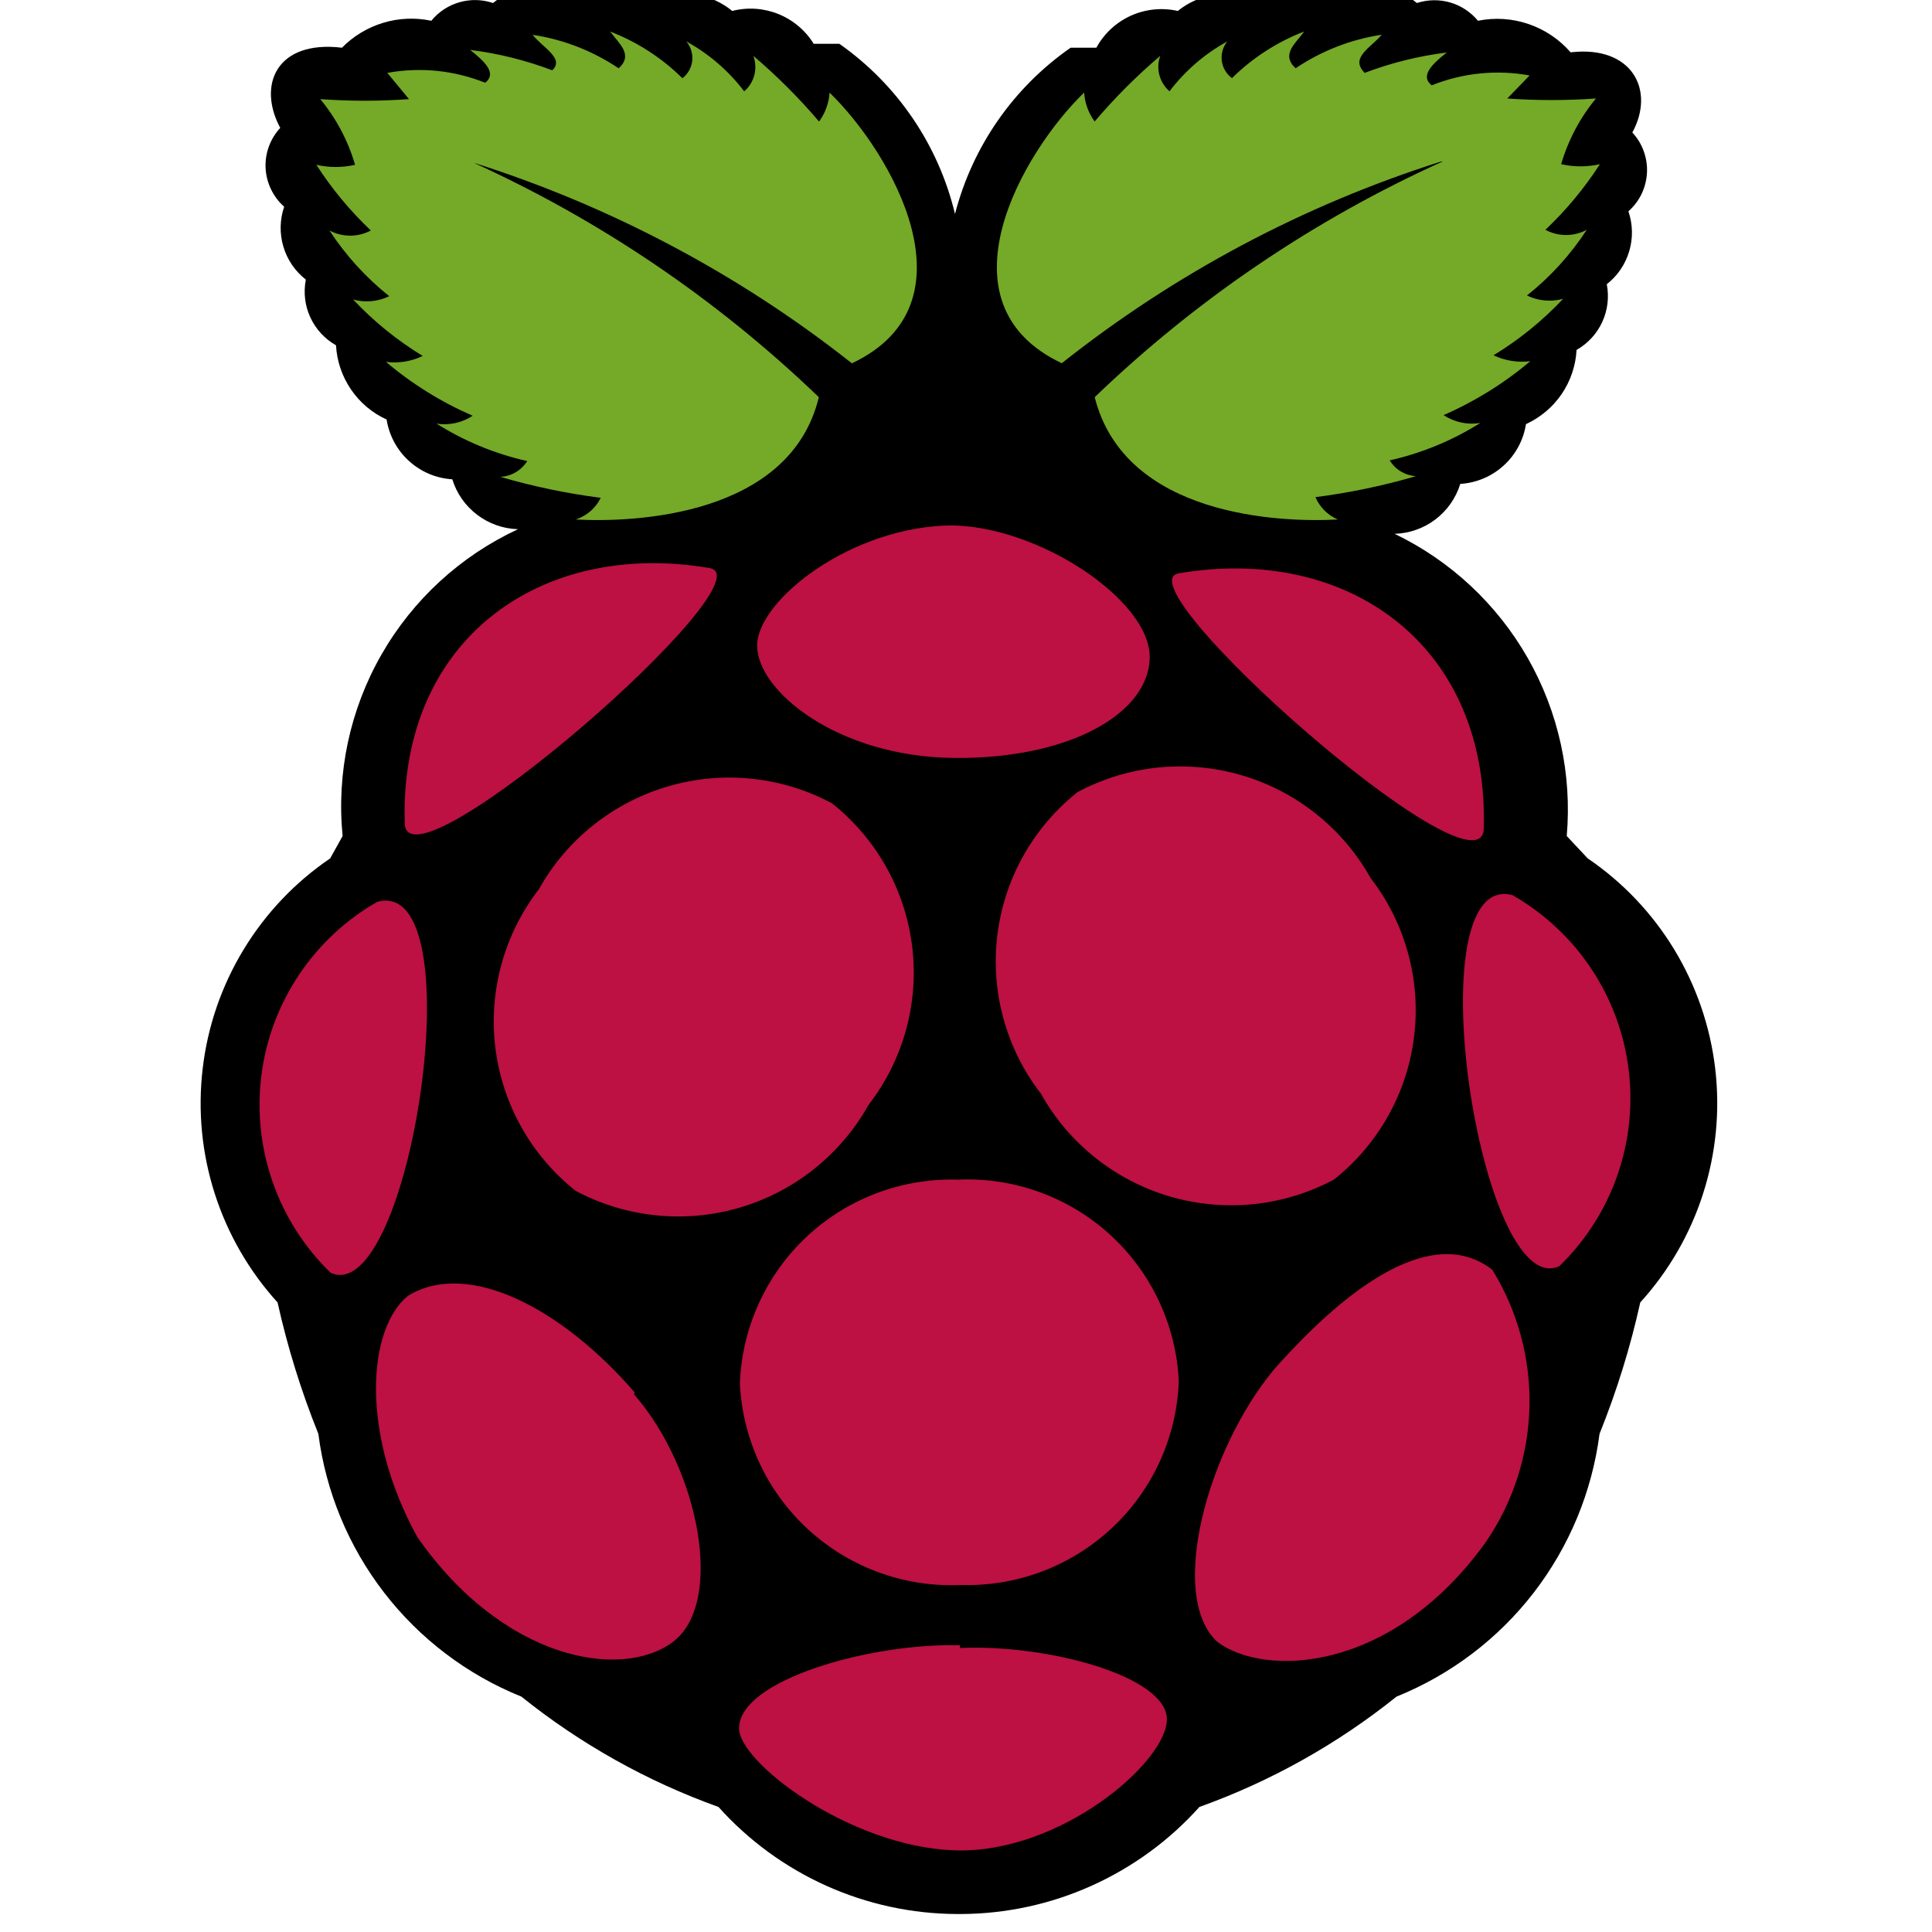 <svg width="36" height="36" viewBox="0 0 36 36" fill="none" xmlns="http://www.w3.org/2000/svg">
<g clip-path="url(#clip0_13516_109516)">
<path d="M11.328 -0.335C11.107 -0.322 10.896 -0.236 10.729 -0.09C10.487 -0.224 10.211 -0.282 9.936 -0.255C9.66 -0.229 9.4 -0.121 9.187 0.056C8.985 -0.012 8.766 -0.017 8.56 0.042C8.355 0.101 8.172 0.221 8.037 0.387C7.739 0.324 7.431 0.337 7.14 0.425C6.85 0.513 6.585 0.672 6.372 0.889C5.149 0.743 4.793 1.587 5.222 2.383C5.129 2.483 5.057 2.601 5.01 2.73C4.963 2.859 4.942 2.996 4.949 3.133C4.956 3.269 4.99 3.403 5.05 3.527C5.109 3.65 5.192 3.761 5.295 3.852C5.213 4.092 5.208 4.352 5.28 4.595C5.352 4.839 5.499 5.054 5.699 5.21C5.652 5.448 5.681 5.694 5.782 5.913C5.883 6.133 6.051 6.315 6.261 6.434C6.277 6.729 6.374 7.013 6.54 7.257C6.706 7.501 6.935 7.695 7.204 7.817C7.251 8.114 7.397 8.387 7.62 8.589C7.842 8.792 8.127 8.913 8.428 8.931C8.509 9.194 8.671 9.426 8.891 9.592C9.11 9.759 9.376 9.853 9.652 9.861C8.582 10.358 7.692 11.175 7.107 12.199C6.521 13.223 6.269 14.404 6.384 15.578L6.152 15.995C5.499 16.439 4.949 17.018 4.539 17.694C4.129 18.369 3.869 19.124 3.777 19.909C3.684 20.693 3.76 21.488 4.001 22.24C4.242 22.993 4.641 23.684 5.172 24.269C5.358 25.105 5.612 25.923 5.932 26.717C6.071 27.795 6.494 28.818 7.159 29.678C7.824 30.539 8.706 31.207 9.715 31.614C10.817 32.498 12.058 33.193 13.388 33.67C13.948 34.295 14.633 34.795 15.398 35.139C16.164 35.483 16.993 35.662 17.832 35.665H17.905C18.744 35.662 19.573 35.483 20.338 35.139C21.104 34.795 21.789 34.295 22.349 33.67C23.679 33.193 24.92 32.498 26.022 31.614C27.03 31.207 27.913 30.539 28.578 29.678C29.242 28.818 29.666 27.795 29.805 26.717C30.125 25.923 30.379 25.105 30.564 24.269C31.095 23.684 31.495 22.993 31.735 22.24C31.976 21.488 32.053 20.693 31.96 19.909C31.867 19.124 31.607 18.369 31.198 17.694C30.788 17.018 30.238 16.439 29.585 15.995L29.194 15.578C29.294 14.425 29.041 13.269 28.468 12.263C27.895 11.257 27.029 10.449 25.987 9.947C26.262 9.939 26.528 9.845 26.748 9.678C26.967 9.511 27.129 9.28 27.21 9.017C27.511 8.998 27.796 8.878 28.018 8.675C28.241 8.473 28.388 8.2 28.434 7.903C28.703 7.78 28.932 7.587 29.099 7.343C29.265 7.099 29.361 6.815 29.377 6.52C29.587 6.401 29.755 6.219 29.856 5.999C29.957 5.779 29.986 5.533 29.94 5.296C30.14 5.14 30.286 4.925 30.358 4.681C30.431 4.438 30.425 4.178 30.343 3.937C30.446 3.847 30.529 3.736 30.589 3.613C30.648 3.489 30.682 3.355 30.689 3.218C30.696 3.082 30.675 2.945 30.628 2.816C30.582 2.687 30.509 2.569 30.416 2.469C30.846 1.685 30.416 0.841 29.266 0.975C29.056 0.733 28.785 0.551 28.482 0.448C28.179 0.344 27.854 0.323 27.54 0.387C27.405 0.224 27.225 0.105 27.022 0.046C26.819 -0.013 26.603 -0.009 26.402 0.056C26.189 -0.121 25.928 -0.229 25.653 -0.255C25.378 -0.282 25.102 -0.224 24.86 -0.09C24.626 -0.247 24.348 -0.325 24.066 -0.314C23.785 -0.303 23.514 -0.203 23.293 -0.028C23.067 -0.108 22.825 -0.129 22.589 -0.088C22.354 -0.048 22.132 0.053 21.947 0.204C21.653 0.138 21.347 0.169 21.073 0.292C20.799 0.416 20.573 0.625 20.429 0.889H19.95C18.884 1.63 18.12 2.729 17.795 3.987C17.487 2.702 16.721 1.575 15.64 0.816H15.162C15.007 0.565 14.776 0.371 14.503 0.261C14.23 0.151 13.929 0.131 13.644 0.204C13.456 0.049 13.23 -0.055 12.989 -0.095C12.748 -0.136 12.501 -0.113 12.272 -0.028C11.977 -0.182 11.659 -0.286 11.33 -0.335H11.328Z" fill="black"/>
<path d="M8.77 3.007C11.167 4.091 13.361 5.577 15.258 7.401C14.719 9.629 11.793 9.739 10.728 9.68C10.829 9.647 10.922 9.594 11.002 9.525C11.082 9.456 11.147 9.371 11.194 9.276C10.56 9.195 9.934 9.064 9.321 8.885C9.423 8.881 9.521 8.852 9.609 8.8C9.696 8.749 9.77 8.677 9.824 8.591C9.225 8.457 8.653 8.221 8.134 7.894C8.369 7.93 8.609 7.878 8.808 7.747C8.223 7.493 7.678 7.155 7.192 6.743C7.426 6.773 7.664 6.735 7.877 6.633C7.399 6.342 6.963 5.988 6.58 5.581C6.804 5.643 7.044 5.621 7.253 5.519C6.819 5.173 6.443 4.76 6.139 4.295C6.258 4.358 6.39 4.391 6.525 4.391C6.659 4.391 6.792 4.358 6.91 4.295C6.524 3.929 6.183 3.519 5.895 3.071C6.132 3.125 6.379 3.125 6.616 3.071C6.486 2.623 6.265 2.207 5.968 1.847C6.518 1.887 7.07 1.887 7.621 1.847L7.217 1.358C7.83 1.246 8.463 1.31 9.041 1.542C9.262 1.37 9.041 1.151 8.76 0.93C9.284 0.995 9.797 1.123 10.291 1.31C10.523 1.089 10.119 0.894 9.925 0.649C10.499 0.735 11.047 0.949 11.528 1.273C11.81 1.016 11.528 0.809 11.37 0.588C11.873 0.782 12.332 1.078 12.716 1.458C12.767 1.418 12.809 1.369 12.841 1.313C12.872 1.257 12.892 1.195 12.899 1.131C12.905 1.067 12.899 1.002 12.88 0.94C12.862 0.879 12.831 0.822 12.789 0.773C13.21 1.003 13.577 1.32 13.867 1.702C13.959 1.623 14.025 1.517 14.056 1.399C14.086 1.281 14.08 1.156 14.038 1.041C14.479 1.416 14.888 1.825 15.262 2.265C15.377 2.108 15.445 1.921 15.458 1.726C16.608 2.841 18.236 5.655 15.874 6.77C13.752 5.094 11.341 3.821 8.761 3.012L8.77 3.007ZM26.886 3.007C24.489 4.091 22.295 5.577 20.398 7.401C20.961 9.629 23.863 9.739 24.928 9.68C24.741 9.6 24.592 9.451 24.511 9.264C25.145 9.182 25.771 9.052 26.384 8.873C26.285 8.866 26.189 8.836 26.103 8.785C26.018 8.734 25.947 8.663 25.894 8.579C26.493 8.444 27.064 8.208 27.584 7.881C27.345 7.921 27.1 7.868 26.899 7.735C27.483 7.48 28.028 7.142 28.515 6.73C28.281 6.76 28.043 6.722 27.83 6.62C28.308 6.329 28.744 5.976 29.127 5.568C28.902 5.63 28.663 5.608 28.453 5.506C28.887 5.161 29.264 4.747 29.567 4.282C29.449 4.346 29.316 4.379 29.182 4.379C29.047 4.379 28.915 4.346 28.796 4.282C29.183 3.917 29.524 3.506 29.812 3.059C29.575 3.113 29.328 3.113 29.09 3.059C29.221 2.611 29.441 2.194 29.739 1.835C29.189 1.874 28.636 1.874 28.086 1.835L28.502 1.406C27.889 1.294 27.256 1.358 26.678 1.59C26.457 1.418 26.678 1.199 26.959 0.978C26.436 1.043 25.922 1.171 25.429 1.358C25.147 1.076 25.538 0.894 25.747 0.647C25.172 0.734 24.624 0.947 24.143 1.272C23.861 1.015 24.143 0.808 24.302 0.587C23.798 0.781 23.34 1.077 22.956 1.456C22.904 1.418 22.86 1.369 22.828 1.314C22.795 1.258 22.774 1.196 22.766 1.132C22.758 1.068 22.763 1.003 22.781 0.941C22.799 0.879 22.829 0.821 22.87 0.771C22.449 1.002 22.082 1.319 21.792 1.701C21.7 1.621 21.634 1.515 21.603 1.397C21.572 1.279 21.578 1.154 21.62 1.04C21.18 1.414 20.771 1.823 20.397 2.264C20.282 2.106 20.214 1.919 20.201 1.725C19.05 2.839 17.423 5.654 19.785 6.768C21.892 5.097 24.285 3.824 26.848 3.011L26.886 3.007Z" fill="#75A928"/>
<path d="M21.965 25.738C21.927 26.78 21.478 27.764 20.716 28.475C19.955 29.186 18.942 29.567 17.901 29.534C16.857 29.58 15.838 29.211 15.067 28.506C14.295 27.802 13.835 26.82 13.787 25.776C13.826 24.735 14.275 23.751 15.036 23.04C15.798 22.329 16.81 21.948 17.852 21.981C18.895 21.934 19.915 22.304 20.686 23.008C21.457 23.713 21.917 24.695 21.965 25.738ZM15.501 14.967C16.331 15.625 16.869 16.584 16.997 17.636C17.125 18.687 16.834 19.747 16.186 20.585C15.667 21.514 14.805 22.202 13.784 22.502C12.763 22.802 11.665 22.69 10.726 22.189C9.896 21.531 9.359 20.572 9.23 19.52C9.102 18.469 9.394 17.409 10.041 16.57C10.56 15.642 11.423 14.954 12.444 14.654C13.464 14.354 14.562 14.466 15.501 14.967ZM20.08 14.759C19.25 15.417 18.712 16.376 18.584 17.427C18.456 18.479 18.747 19.539 19.395 20.377C19.914 21.306 20.776 21.994 21.797 22.294C22.818 22.594 23.916 22.481 24.854 21.981C25.685 21.323 26.222 20.364 26.35 19.312C26.479 18.261 26.187 17.201 25.54 16.362C25.02 15.434 24.158 14.745 23.137 14.446C22.116 14.146 21.019 14.258 20.08 14.759ZM7.032 16.803C8.868 16.313 7.644 24.379 6.163 23.718C5.677 23.248 5.307 22.671 5.083 22.033C4.859 21.395 4.786 20.714 4.87 20.043C4.954 19.372 5.194 18.73 5.569 18.168C5.944 17.605 6.445 17.138 7.032 16.803ZM28.184 16.68C26.348 16.191 27.572 24.257 29.053 23.596C29.539 23.126 29.909 22.549 30.134 21.911C30.358 21.273 30.431 20.592 30.346 19.921C30.262 19.25 30.023 18.608 29.648 18.046C29.272 17.483 28.771 17.016 28.184 16.68ZM21.966 10.683C25.125 10.145 27.756 12.03 27.647 15.458C27.548 16.804 20.841 10.868 21.966 10.683ZM13.222 10.585C10.064 10.046 7.432 11.931 7.542 15.359C7.64 16.668 14.384 10.782 13.222 10.585ZM17.766 9.79C15.881 9.79 14.108 11.185 14.108 12.03C14.108 12.874 15.602 14.098 17.766 14.123C19.929 14.148 21.423 13.29 21.423 12.238C21.423 11.185 19.355 9.79 17.69 9.79H17.766ZM17.888 30.708C19.528 30.635 21.731 31.235 21.743 32.031C21.754 32.827 19.748 34.553 17.776 34.478C15.803 34.404 13.748 32.814 13.773 32.2C13.773 31.306 16.221 30.61 17.887 30.658L17.888 30.708ZM11.815 25.982C13.039 27.388 13.503 29.874 12.537 30.596C11.57 31.317 9.366 30.926 7.775 28.638C6.71 26.703 6.847 24.758 7.603 24.145C8.729 23.459 10.48 24.389 11.826 25.945L11.815 25.982ZM23.728 25.532C22.504 27.013 21.758 29.718 22.675 30.587C23.557 31.263 25.932 31.175 27.683 28.739C28.194 27.995 28.478 27.119 28.499 26.217C28.521 25.315 28.28 24.427 27.806 23.659C26.728 22.826 25.175 23.891 23.729 25.53L23.728 25.532Z" fill="#BC1142"/>
</g>
<defs>
<clipPath id="clip0_13516_109516">
<rect width="36" height="36" fill="white"/>
</clipPath>
</defs>
</svg>
